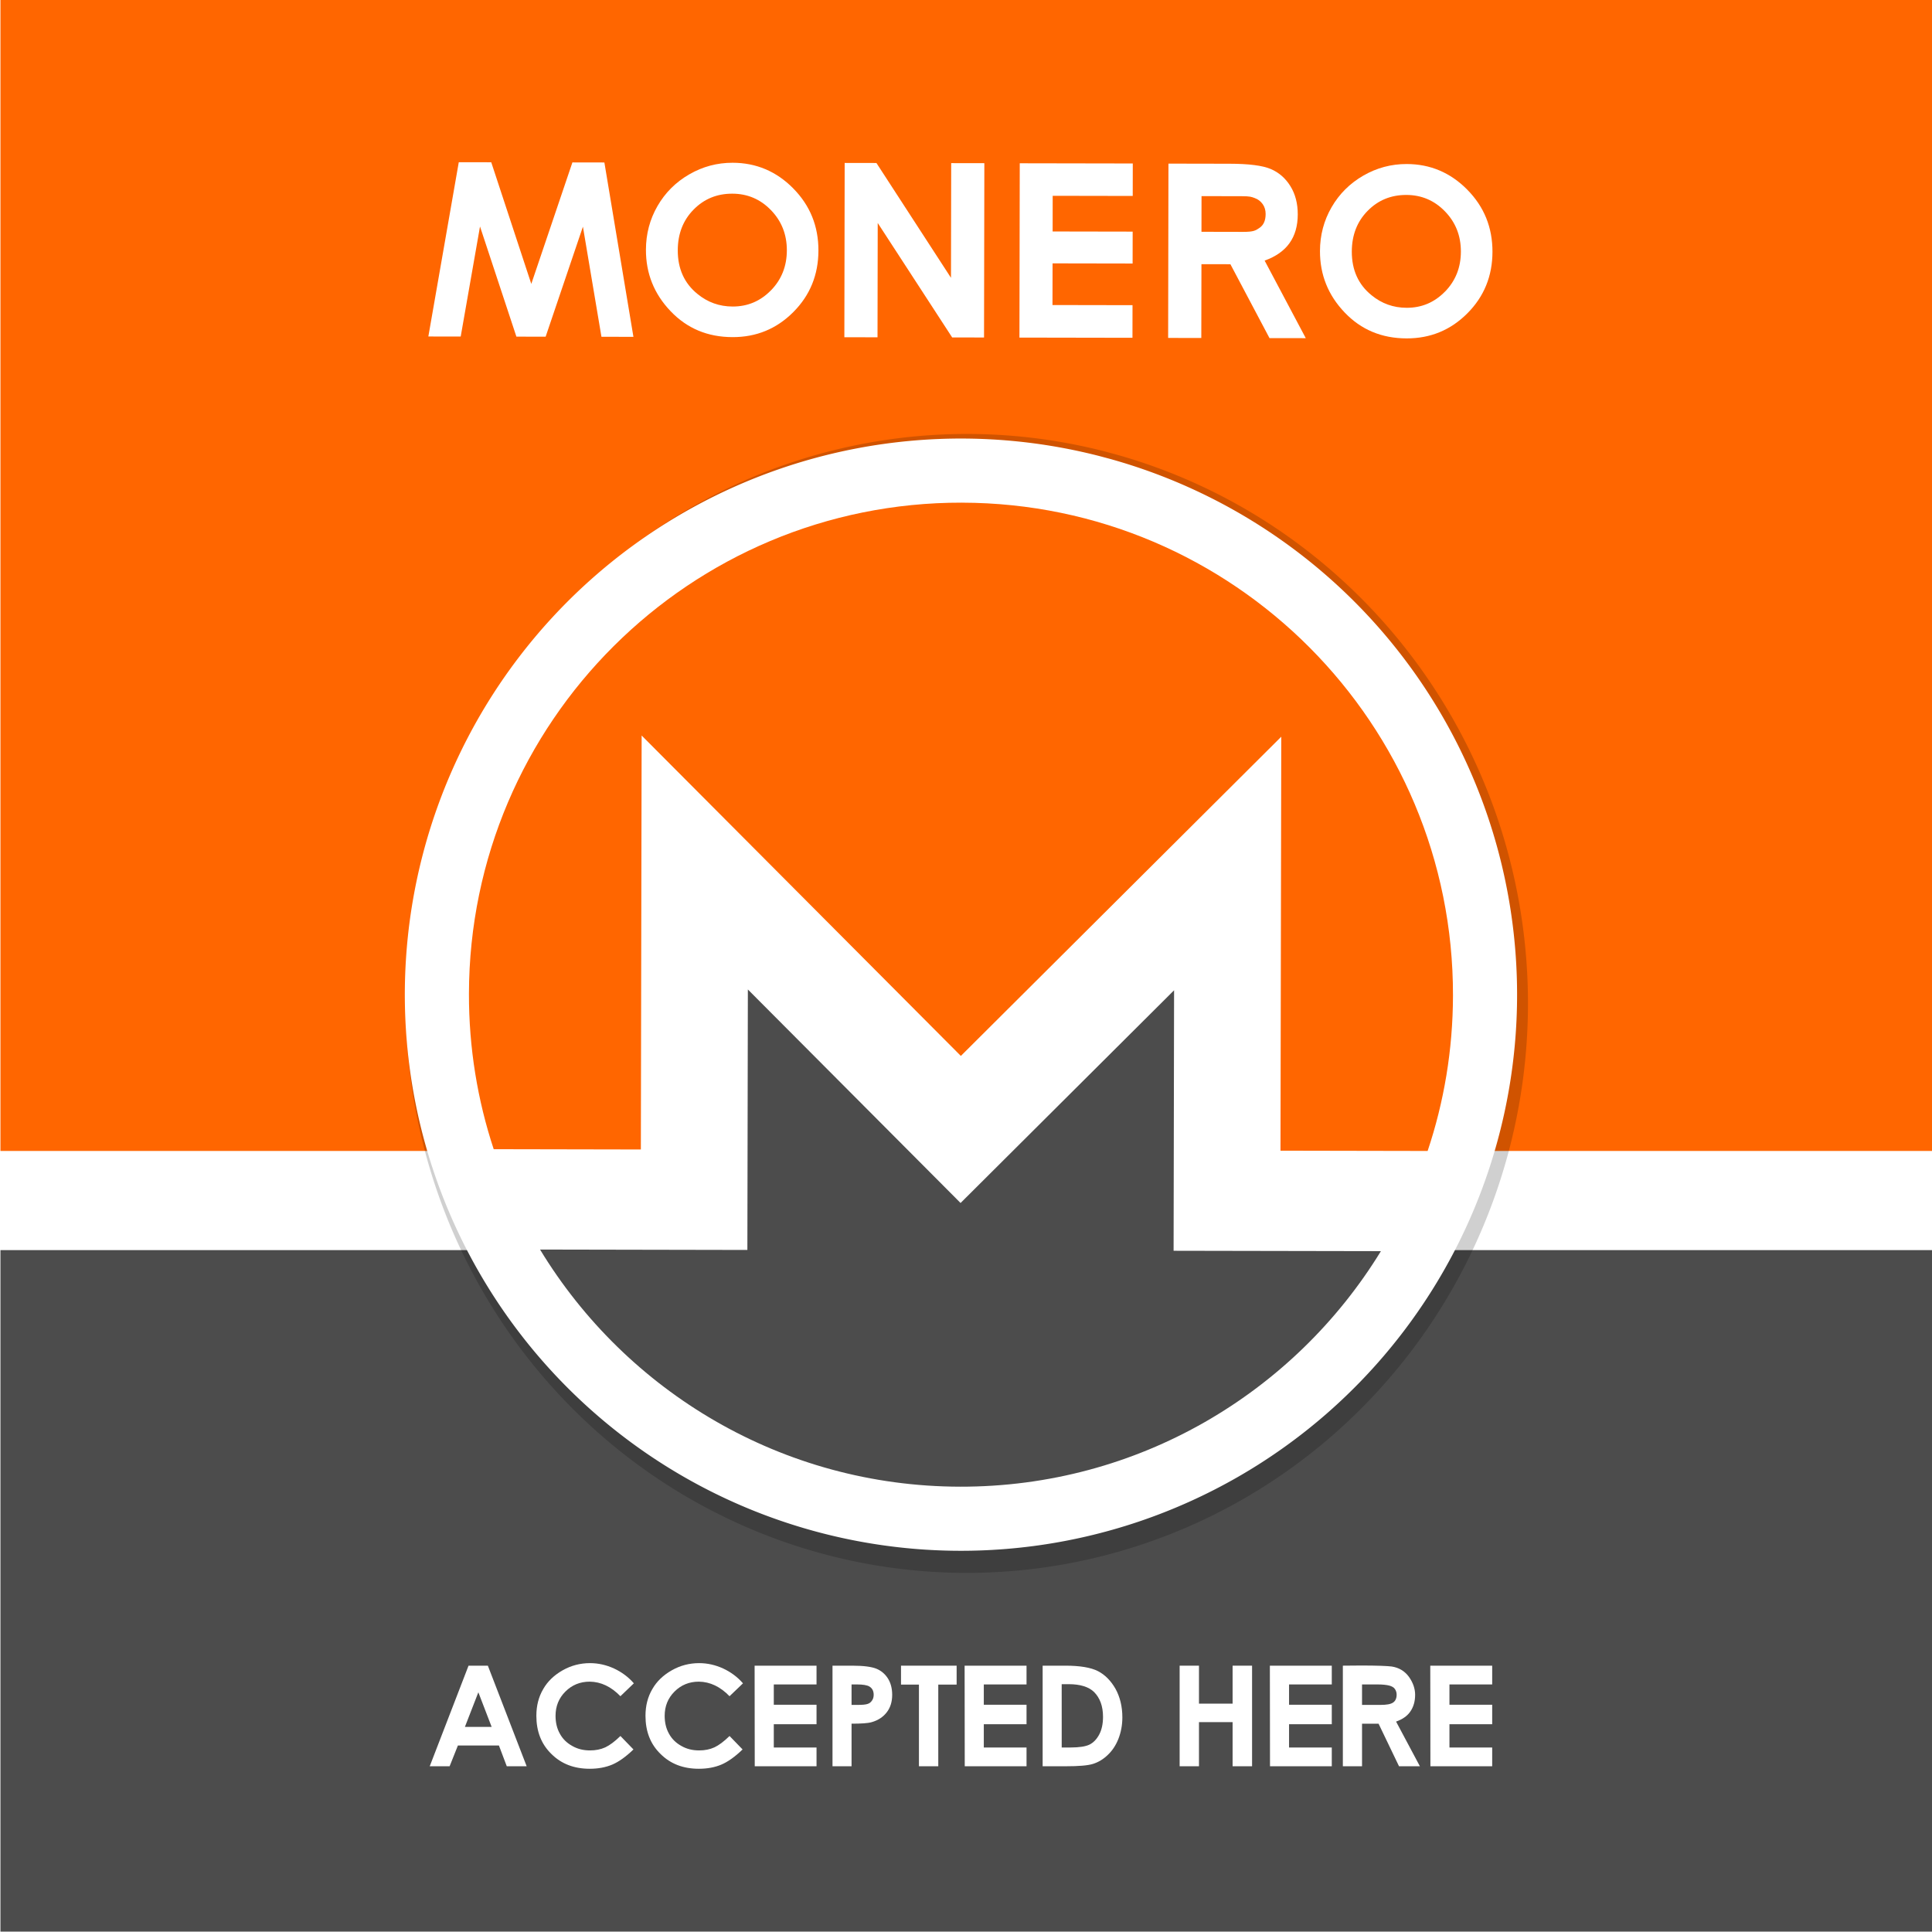 <?xml version="1.0" encoding="UTF-8" standalone="no"?>
<!-- Created with Inkscape (http://www.inkscape.org/) -->

<svg
   width="80mm"
   height="80mm"
   viewBox="0 0 80 80"
   version="1.1"
   id="svg1175"
   inkscape:version="1.1.2 (0a00cf5339, 2022-02-04)"
   sodipodi:docname="monero-accepted-here.en-US.outline.svg"
   xmlns:inkscape="http://www.inkscape.org/namespaces/inkscape"
   xmlns:sodipodi="http://sodipodi.sourceforge.net/DTD/sodipodi-0.dtd"
   xmlns="http://www.w3.org/2000/svg"
   xmlns:svg="http://www.w3.org/2000/svg"
   xmlns:rdf="http://www.w3.org/1999/02/22-rdf-syntax-ns#"
   xmlns:cc="http://creativecommons.org/ns#"
   xmlns:dc="http://purl.org/dc/elements/1.1/">
  <title
     id="title11905">Monero Accepted Here</title>
  <sodipodi:namedview
     id="namedview1177"
     pagecolor="#505050"
     bordercolor="#ffffff"
     borderopacity="1"
     inkscape:pageshadow="0"
     inkscape:pageopacity="0"
     inkscape:pagecheckerboard="1"
     inkscape:document-units="mm"
     showgrid="false"
     inkscape:zoom="1.6404165"
     inkscape:cx="35.052074"
     inkscape:cy="151.18112"
     inkscape:window-width="1366"
     inkscape:window-height="704"
     inkscape:window-x="0"
     inkscape:window-y="27"
     inkscape:window-maximized="1"
     inkscape:current-layer="layer1"
     showguides="true"
     inkscape:snap-bbox="true"
     inkscape:bbox-paths="true"
     inkscape:bbox-nodes="true"
     inkscape:snap-bbox-edge-midpoints="true"
     inkscape:snap-bbox-midpoints="true"
     fit-margin-top="0"
     fit-margin-left="0"
     fit-margin-right="0"
     fit-margin-bottom="0" />
  <defs
     id="defs1172">
    <filter
       inkscape:collect="always"
       style="color-interpolation-filters:sRGB"
       id="filter21430"
       x="-0.084"
       y="-0.084"
       width="1.168"
       height="1.168">
      <feGaussianBlur
         inkscape:collect="always"
         stdDeviation="2.325"
         id="feGaussianBlur21432" />
    </filter>
  </defs>
  <g
     inkscape:label="Layer 1"
     inkscape:groupmode="layer"
     id="layer1"
     transform="translate(-63.984,-100.841)">
    <g
       id="g22590"
       transform="translate(206.316,84.502)"
       inkscape:export-filename="/home/icarolongo/source/png/monero-accepted-here.en-US.png"
       inkscape:export-xdpi="300"
       inkscape:export-ydpi="300">
      <g
         id="g22588"
         transform="matrix(0.692,0,0,0.692,-12.756,-16.894)">
        <g
           id="g28821">
          <path
             id="rect22550"
             style="fill:#ffffff;stroke-width:0.357;stroke-linecap:round"
             transform="matrix(1.445,0,0,1.445,18.432,24.41)"
             d="m -142.331,16.339 h 80 v 80 h -80 z" />
          <path
             id="rect22554"
             style="fill:#ff6600;stroke-width:0.398;stroke-linecap:round"
             d="M -187.222,48.018 H -71.63 V 116.895 H -187.222 Z" />
          <path
             id="rect24683"
             style="fill:#4c4c4c;stroke-width:0.306;stroke-linecap:round"
             d="m -187.222,122.829 h 115.591 v 40.78 H -187.222 Z" />
          <g
             id="g28173"
             transform="translate(-0.904,1.283)">
            <path
               id="path22556"
               style="opacity:0.426;stroke-width:1.89;stroke-linecap:round;filter:url(#filter21430)"
               transform="matrix(1.009,0,0,1.024,-234.031,-0.951)"
               d="M 113.502,73.146 A 33.277,33.277 0 0 1 136.706,113.96 33.277,33.277 0 0 1 96.003,137.358 33.277,33.277 0 0 1 72.412,96.765 33.277,33.277 0 0 1 112.892,72.983 Z" />
            <g
               id="g9709"
               transform="translate(0,1.213)">
              <path
                 id="path22558"
                 style="fill:#ffffff;stroke-width:1.89;stroke-linecap:round"
                 d="m -119.94,72.983 a 33.277,33.277 0 0 1 23.204,40.814 33.277,33.277 0 0 1 -40.704,23.398 33.277,33.277 0 0 1 -23.591,-40.592 33.277,33.277 0 0 1 40.48,-23.783 z" />
              <g
                 id="g22564"
                 transform="translate(-232.837,0.086)">
                <path
                   d="m 104.05,75.52 c -16.257,-0.031 -29.467,13.127 -29.497,29.385 -0.006,3.25 0.515,6.377 1.482,9.303 l 8.805,0.017 0.047,-24.771 19.101,19.173 19.173,-19.101 -0.047,24.771 8.805,0.017 c 0.979,-2.922 1.511,-6.047 1.517,-9.297 0.031,-16.258 -13.129,-29.466 -29.387,-29.496"
                   id="path22560"
                   style="fill:#ff6600;stroke-width:0.549" />
                <path
                   d="m 91.243,104.65 -0.029,15.587 -12.406,-0.024 c 5.152,8.489 14.476,14.169 25.131,14.19 10.655,0.02 20.001,-5.625 25.184,-14.094 l -12.405,-0.023 0.029,-15.587 -12.776,12.728 z"
                   id="path22562"
                   style="fill:#4c4c4c;stroke-width:0.549" />
              </g>
            </g>
            <g
               aria-label="ACCEPTED HERE"
               id="text22584"
               style="font-size:8.383px;line-height:1.25;text-align:center;letter-spacing:0px;text-anchor:middle;fill:#ffffff;stroke-width:0.21">
              <path
                 d="m -158.308,146.412 -2.322,6.019 h 1.19 l 0.495,-1.241 h 2.456 l 0.469,1.241 h 1.19 l -2.322,-6.019 z m 0.587,1.593 0.796,2.071 h -1.601 z"
                 style="font-family:MoneroGothic;-inkscape-font-specification:MoneroGothic"
                 id="path85" />
              <path
                 d="m -148.416,147.468 c -0.335,-0.386 -0.738,-0.679 -1.19,-0.889 -0.461,-0.21 -0.939,-0.319 -1.433,-0.319 -0.587,0 -1.132,0.143 -1.635,0.428 -0.503,0.285 -0.897,0.654 -1.165,1.123 -0.277,0.469 -0.411,1.006 -0.411,1.601 0,0.93 0.293,1.693 0.897,2.28 0.595,0.595 1.358,0.889 2.297,0.889 0.503,0 0.956,-0.084 1.35,-0.251 0.394,-0.168 0.813,-0.469 1.266,-0.905 l -0.78,-0.805 c -0.335,0.327 -0.637,0.553 -0.905,0.679 -0.277,0.126 -0.578,0.184 -0.914,0.184 -0.394,0 -0.746,-0.084 -1.065,-0.268 -0.319,-0.176 -0.57,-0.419 -0.738,-0.729 -0.176,-0.31 -0.26,-0.671 -0.26,-1.073 0,-0.57 0.193,-1.056 0.587,-1.45 0.394,-0.394 0.88,-0.595 1.459,-0.595 0.671,0.008 1.283,0.302 1.836,0.872 z"
                 style="font-family:MoneroGothic;-inkscape-font-specification:MoneroGothic"
                 id="path87" />
              <path
                 d="m -141.886,147.468 c -0.335,-0.386 -0.738,-0.679 -1.19,-0.889 -0.461,-0.21 -0.939,-0.319 -1.433,-0.319 -0.587,0 -1.132,0.143 -1.635,0.428 -0.503,0.285 -0.897,0.654 -1.165,1.123 -0.277,0.469 -0.411,1.006 -0.411,1.601 0,0.93 0.293,1.693 0.897,2.28 0.595,0.595 1.358,0.889 2.297,0.889 0.503,0 0.956,-0.084 1.35,-0.251 0.394,-0.168 0.813,-0.469 1.266,-0.905 l -0.78,-0.805 c -0.335,0.327 -0.637,0.553 -0.905,0.679 -0.277,0.126 -0.578,0.184 -0.914,0.184 -0.394,0 -0.746,-0.084 -1.065,-0.268 -0.319,-0.176 -0.57,-0.419 -0.738,-0.729 -0.176,-0.31 -0.26,-0.671 -0.26,-1.073 0,-0.57 0.193,-1.056 0.587,-1.45 0.394,-0.394 0.88,-0.595 1.459,-0.595 0.671,0.008 1.283,0.302 1.836,0.872 z"
                 style="font-family:MoneroGothic;-inkscape-font-specification:MoneroGothic"
                 id="path89" />
              <path
                 d="m -141.19,146.412 0.008,6.019 h 3.697 v -1.123 h -2.557 v -1.392 h 2.557 v -1.165 h -2.557 v -1.216 h 2.557 v -1.123 z"
                 style="font-family:MoneroGothic;-inkscape-font-specification:MoneroGothic"
                 id="path91" />
              <path
                 d="m -136.529,146.412 v 6.019 h 1.14 v -2.548 c 0.578,0 0.981,-0.025 1.207,-0.092 0.377,-0.109 0.679,-0.302 0.897,-0.587 0.218,-0.277 0.327,-0.629 0.327,-1.048 0,-0.377 -0.084,-0.704 -0.251,-0.972 -0.168,-0.268 -0.402,-0.469 -0.687,-0.587 -0.285,-0.117 -0.763,-0.184 -1.417,-0.184 z m 1.14,2.347 v -1.224 h 0.327 c 0.352,0 0.595,0.042 0.729,0.117 0.176,0.101 0.268,0.268 0.268,0.503 0,0.134 -0.034,0.251 -0.101,0.344 -0.067,0.101 -0.151,0.168 -0.26,0.201 -0.117,0.042 -0.31,0.059 -0.595,0.059 z"
                 style="font-family:MoneroGothic;-inkscape-font-specification:MoneroGothic"
                 id="path93" />
              <path
                 d="m -132.43,146.412 v 1.132 h 1.073 v 4.887 h 1.157 v -4.887 h 1.098 v -1.132 z"
                 style="font-family:MoneroGothic;-inkscape-font-specification:MoneroGothic"
                 id="path95" />
              <path
                 d="m -128.624,146.412 0.008,6.019 h 3.697 v -1.123 h -2.557 v -1.392 h 2.557 v -1.165 h -2.557 v -1.216 h 2.557 v -1.123 z"
                 style="font-family:MoneroGothic;-inkscape-font-specification:MoneroGothic"
                 id="path97" />
              <path
                 d="m -123.955,146.412 v 6.019 h 1.375 c 0.78,0 1.324,-0.042 1.643,-0.143 0.319,-0.101 0.612,-0.277 0.88,-0.536 0.268,-0.251 0.486,-0.578 0.637,-0.964 0.151,-0.386 0.235,-0.813 0.235,-1.283 0,-0.654 -0.143,-1.224 -0.411,-1.71 -0.277,-0.486 -0.629,-0.838 -1.048,-1.056 -0.428,-0.218 -1.081,-0.327 -1.953,-0.327 z m 1.14,1.107 h 0.386 0.034 c 0.687,0 1.199,0.159 1.517,0.469 0.352,0.352 0.536,0.847 0.536,1.484 0,0.419 -0.075,0.771 -0.226,1.056 -0.151,0.285 -0.344,0.486 -0.578,0.604 -0.235,0.117 -0.62,0.176 -1.14,0.176 h -0.528 z"
                 style="font-family:MoneroGothic;-inkscape-font-specification:MoneroGothic"
                 id="path99" />
              <path
                 d="m -115.757,146.412 v 6.019 h 1.157 v -2.641 h 2.012 v 2.641 h 1.165 v -6.019 h -1.165 v 2.272 h -2.012 v -2.272 z"
                 style="font-family:MoneroGothic;-inkscape-font-specification:MoneroGothic"
                 id="path101" />
              <path
                 d="m -110.358,146.412 0.008,6.019 h 3.697 v -1.123 h -2.557 v -1.392 h 2.557 v -1.165 h -2.557 v -1.216 h 2.557 v -1.123 z"
                 style="font-family:MoneroGothic;-inkscape-font-specification:MoneroGothic"
                 id="path103" />
              <path
                 d="m -105.991,146.412 v 6.019 h 1.148 v -2.548 h 0.989 l 1.224,2.548 h 1.249 l -1.425,-2.674 c 0.386,-0.134 0.671,-0.335 0.855,-0.604 0.184,-0.268 0.285,-0.595 0.285,-0.998 0,-0.369 -0.126,-0.729 -0.369,-1.073 -0.251,-0.344 -0.595,-0.553 -1.031,-0.62 -0.26,-0.034 -0.872,-0.059 -1.827,-0.059 z m 1.148,2.347 v -1.224 h 0.922 c 0.302,0 0.536,0.025 0.704,0.067 0.159,0.042 0.277,0.109 0.344,0.21 0.067,0.101 0.101,0.21 0.101,0.335 0,0.218 -0.075,0.377 -0.21,0.469 -0.143,0.101 -0.394,0.143 -0.754,0.143 z"
                 style="font-family:MoneroGothic;-inkscape-font-specification:MoneroGothic"
                 id="path105" />
              <path
                 d="m -100.76,146.412 0.008,6.019 h 3.697 v -1.123 h -2.557 v -1.392 h 2.557 v -1.165 h -2.557 v -1.216 h 2.557 v -1.123 z"
                 style="font-family:MoneroGothic;-inkscape-font-specification:MoneroGothic"
                 id="path107" />
            </g>
            <g
               id="g27851"
               transform="matrix(1.724,0,0,1.724,-296.564,-103.072)"
               style="fill:#ffffff">
              <path
                 d="m 114.085,97.021 c -0.366,0.375 -0.809,0.562 -1.329,0.561 -0.46,-9.38e-4 -0.866,-0.146 -1.221,-0.437 -0.457,-0.371 -0.684,-0.876 -0.683,-1.514 10e-4,-0.571 0.184,-1.043 0.548,-1.412 0.363,-0.371 0.811,-0.555 1.345,-0.554 0.527,9.85e-4 0.975,0.192 1.342,0.572 0.368,0.38 0.552,0.845 0.551,1.395 -9.3e-4,0.551 -0.185,1.013 -0.552,1.39 m 0.773,-3.541 c -0.585,-0.591 -1.285,-0.887 -2.101,-0.889 -0.538,-10e-4 -1.041,0.133 -1.506,0.402 -0.467,0.269 -0.835,0.635 -1.102,1.097 -0.267,0.462 -0.402,0.969 -0.403,1.52 -0.002,0.823 0.283,1.533 0.855,2.132 0.571,0.6 1.289,0.9 2.152,0.901 0.825,0.002 1.528,-0.287 2.108,-0.869 0.58,-0.581 0.87,-1.293 0.872,-2.134 0.002,-0.848 -0.29,-1.568 -0.876,-2.16"
                 id="path30-6-7-7"
                 style="fill:#ffffff;stroke-width:0.129" />
              <path
                 d="m 107.654,94.803 c -0.139,0.097 -0.205,0.144 -0.573,0.144 l -1.447,-0.003 0.002,-1.238 1.402,0.003 c 0.281,5.4e-4 0.331,0.022 0.446,0.065 0.115,0.042 0.206,0.113 0.275,0.21 0.069,0.097 0.102,0.212 0.102,0.344 -4.7e-4,0.222 -0.07,0.38 -0.207,0.476 m 0.172,1.14 c 0.384,-0.137 0.672,-0.338 0.863,-0.605 0.192,-0.268 0.286,-0.599 0.287,-0.997 7.1e-4,-0.378 -0.084,-0.706 -0.256,-0.983 -0.172,-0.277 -0.401,-0.475 -0.684,-0.595 -0.283,-0.12 -0.759,-0.181 -1.429,-0.182 l -2.119,-0.004 -0.011,6.05 1.151,0.002 0.005,-2.562 1.005,0.002 1.357,2.564 1.259,0.002 z"
                 id="path34-3-5-0"
                 style="fill:#ffffff;stroke-width:0.129" />
              <path
                 d="m 99.327,92.566 3.923,0.007 -0.002,1.127 -2.778,-0.005 -0.002,1.238 2.778,0.005 -0.002,1.107 -2.778,-0.005 -0.003,1.446 2.778,0.005 -0.002,1.132 -3.923,-0.007 z"
                 id="path38-2-3-9"
                 style="fill:#ffffff;stroke-width:0.129" />
              <path
                 d="m 93.25,92.554 1.102,0.002 2.588,3.986 0.007,-3.981 1.151,0.002 -0.011,6.05 -1.106,-0.002 -2.584,-3.973 -0.007,3.968 -1.151,-0.002 z"
                 id="path42-0-5-3"
                 style="fill:#ffffff;stroke-width:0.129" />
              <path
                 d="m 90.69,96.977 c -0.366,0.375 -0.809,0.562 -1.329,0.561 -0.46,-9.38e-4 -0.866,-0.146 -1.221,-0.437 -0.457,-0.371 -0.684,-0.876 -0.683,-1.514 10e-4,-0.571 0.184,-1.043 0.548,-1.412 0.363,-0.371 0.811,-0.555 1.345,-0.554 0.527,9.85e-4 0.975,0.192 1.342,0.572 0.368,0.38 0.552,0.845 0.551,1.395 -9.3e-4,0.551 -0.185,1.013 -0.552,1.39 m 0.773,-3.541 c -0.585,-0.591 -1.285,-0.887 -2.101,-0.889 -0.538,-0.001 -1.041,0.133 -1.506,0.402 -0.467,0.269 -0.835,0.635 -1.102,1.097 -0.267,0.462 -0.402,0.969 -0.403,1.52 -0.002,0.823 0.283,1.533 0.855,2.132 0.571,0.6 1.289,0.9 2.152,0.901 0.825,0.002 1.528,-0.287 2.108,-0.869 0.58,-0.581 0.87,-1.293 0.872,-2.134 0.002,-0.848 -0.29,-1.568 -0.876,-2.16"
                 id="use46-6-6-6"
                 style="fill:#ffffff;stroke-width:0.129" />
              <path
                 d="m 79.856,92.529 1.127,0.002 1.39,4.222 1.427,-4.217 1.11,0.002 1.008,6.052 -1.11,-0.002 -0.643,-3.822 -1.294,3.819 -1.015,-0.002 -1.263,-3.823 -0.67,3.82 -1.123,-0.002 z"
                 id="path50-1-2-0"
                 style="fill:#ffffff;stroke-width:0.129" />
            </g>
          </g>
        </g>
      </g>
    </g>
  </g>
</svg>
